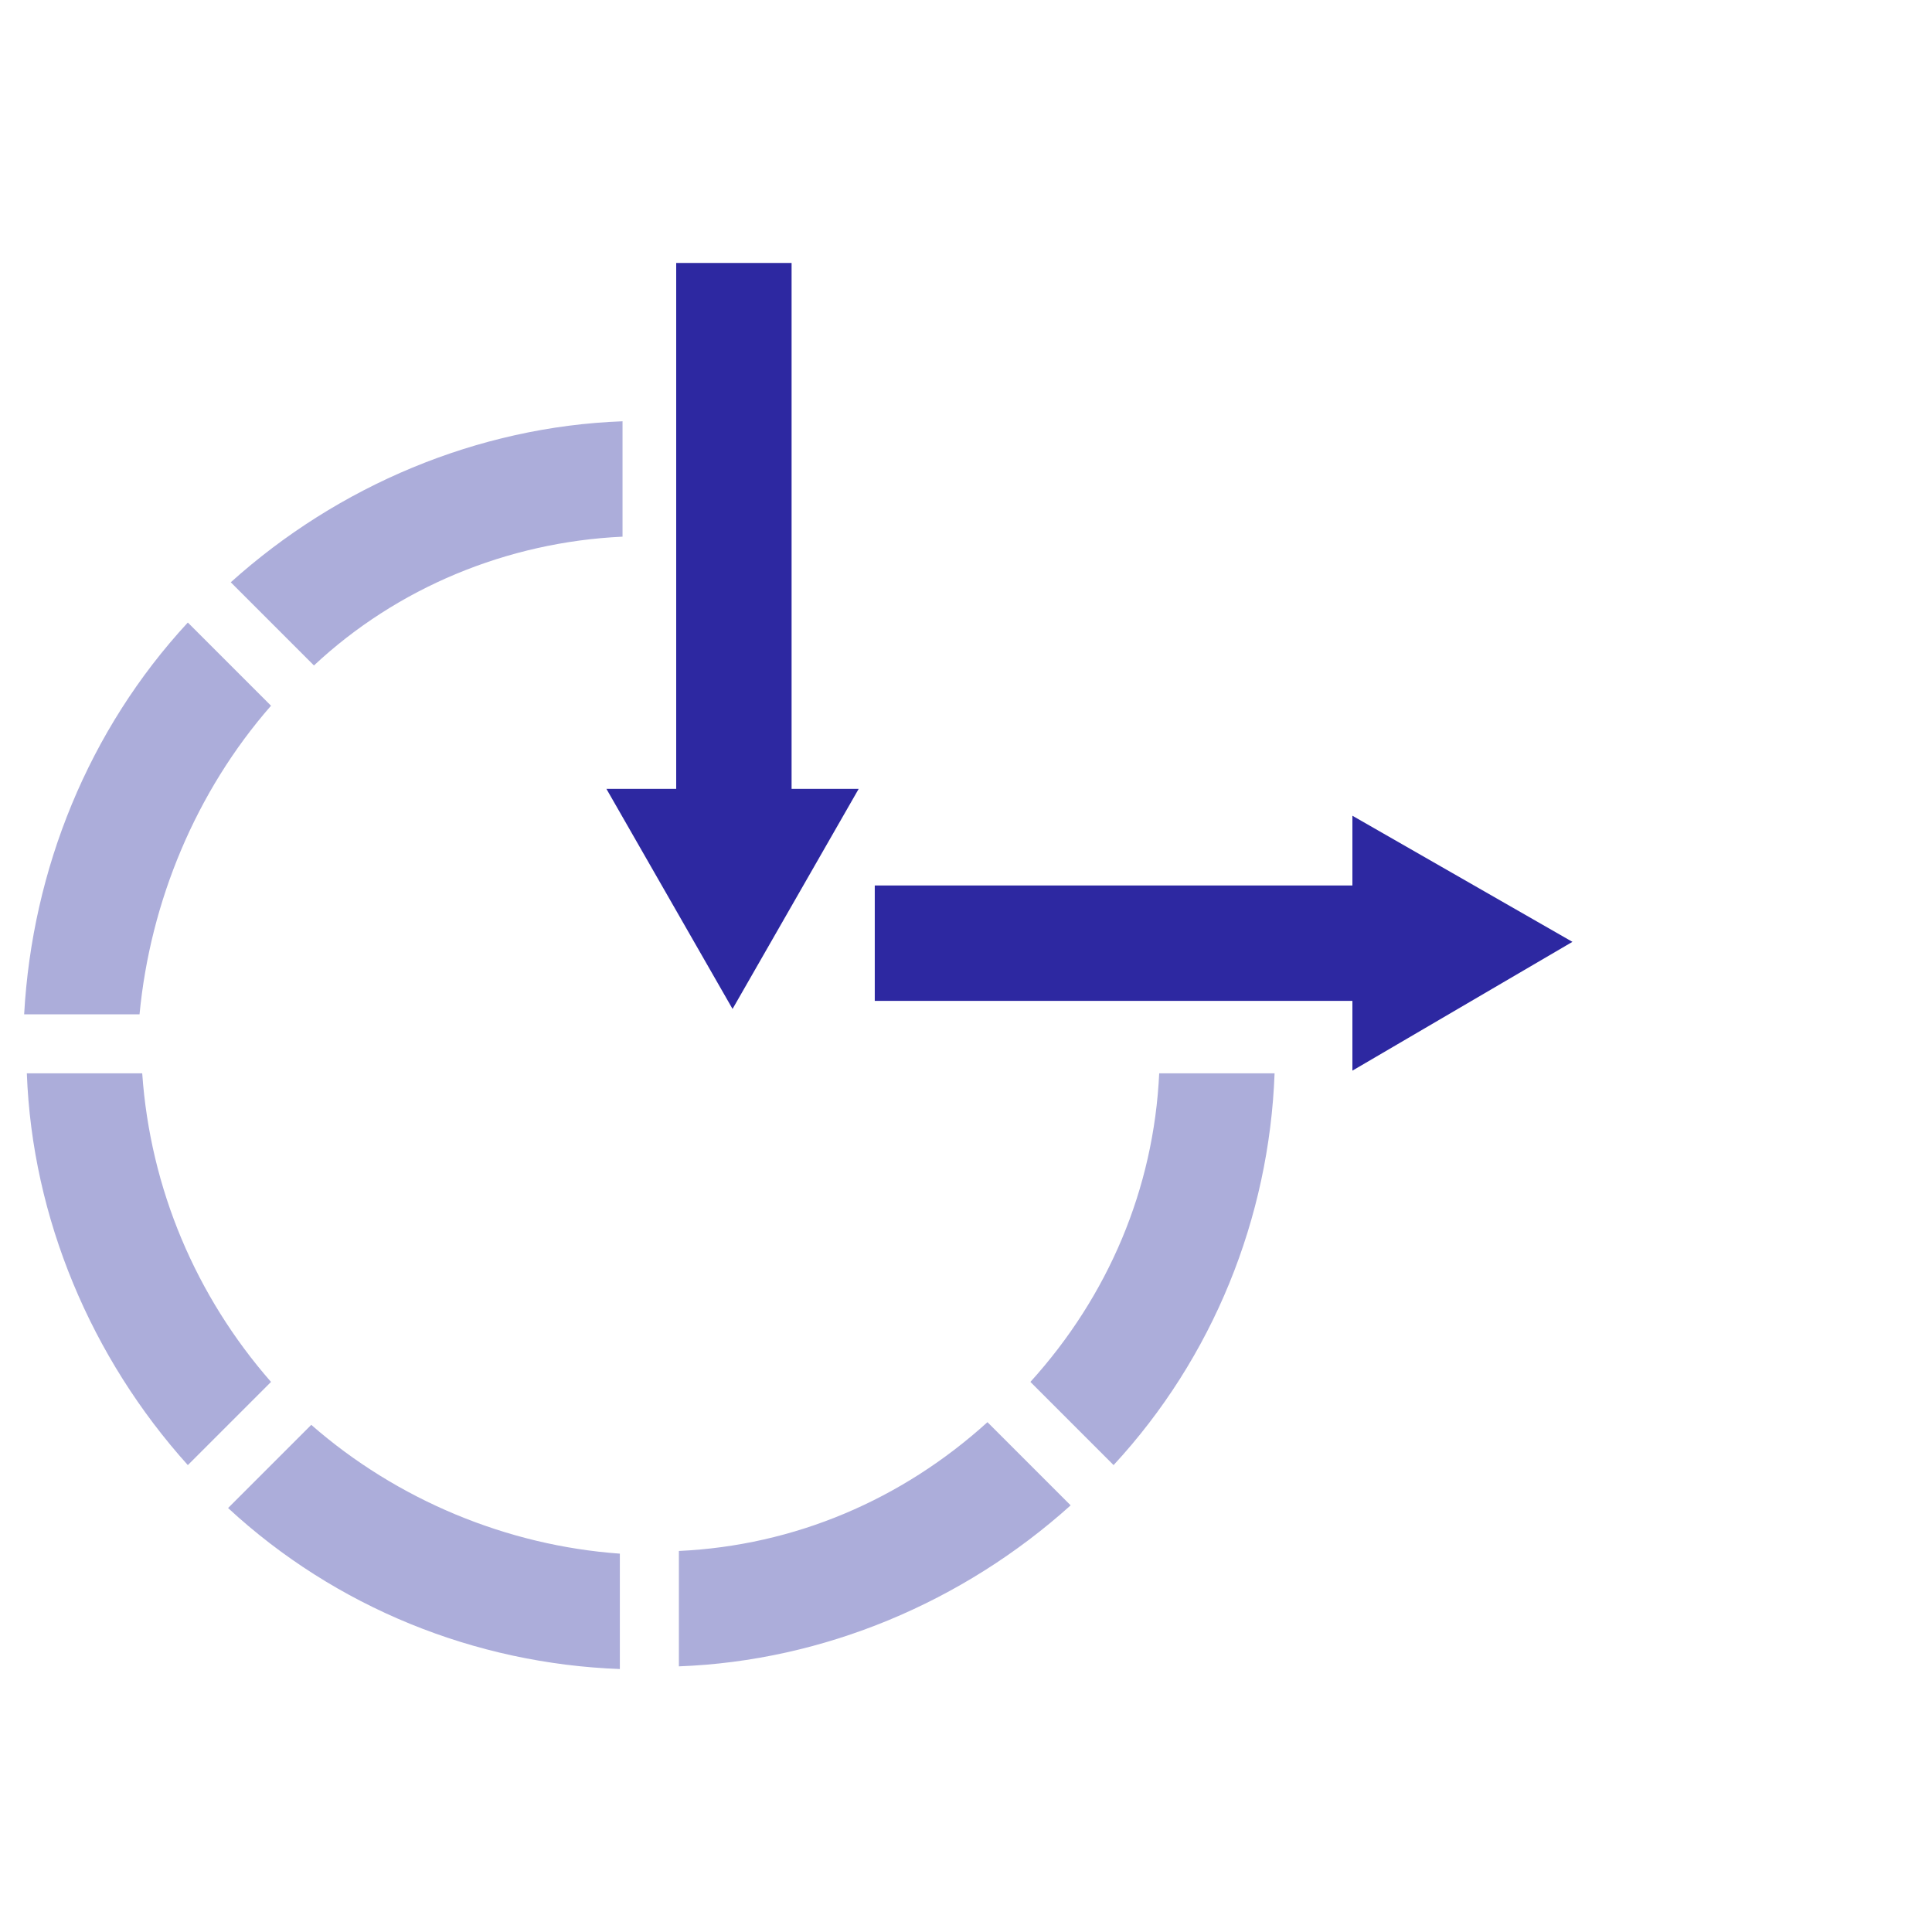 <svg xmlns="http://www.w3.org/2000/svg" viewBox="0 0 72 72"><path fill="#acadda" d="M10.1 26.3L7 23.2c-3.7 4-5.8 9.2-6.1 14.6h4.3c.4-4.2 2.1-8.3 4.9-11.5zM23.2 20v-4.3c-5.4.2-10.6 2.4-14.6 6l3.1 3.1c3.1-2.9 7.2-4.6 11.5-4.8zm2.1 37.8v4.3c5.4-.2 10.6-2.4 14.6-6L36.8 53c-3.2 2.9-7.2 4.6-11.5 4.8zm-13.7-4.7l-3.1 3.1c4 3.7 9.2 5.8 14.6 6v-4.3c-4.2-.3-8.3-2-11.5-4.8zM5.3 40H1c.2 5.4 2.4 10.6 6 14.6l3.1-3.1C7.3 48.3 5.6 44.3 5.3 40zm37.9 0c-.2 4.3-1.9 8.3-4.8 11.5l3.1 3.1c3.7-4 5.8-9.2 6-14.6h-4.3z"/><path fill="#2d28a1" d="M29.5 29.4V9.8h-4.3v19.6h-2.6l4.7 8.2 4.7-8.2h-2.5zm29.1 5.7l-8.2-4.7V33H32.6v4.3h17.8v2.6l8.2-4.8z"/></svg>